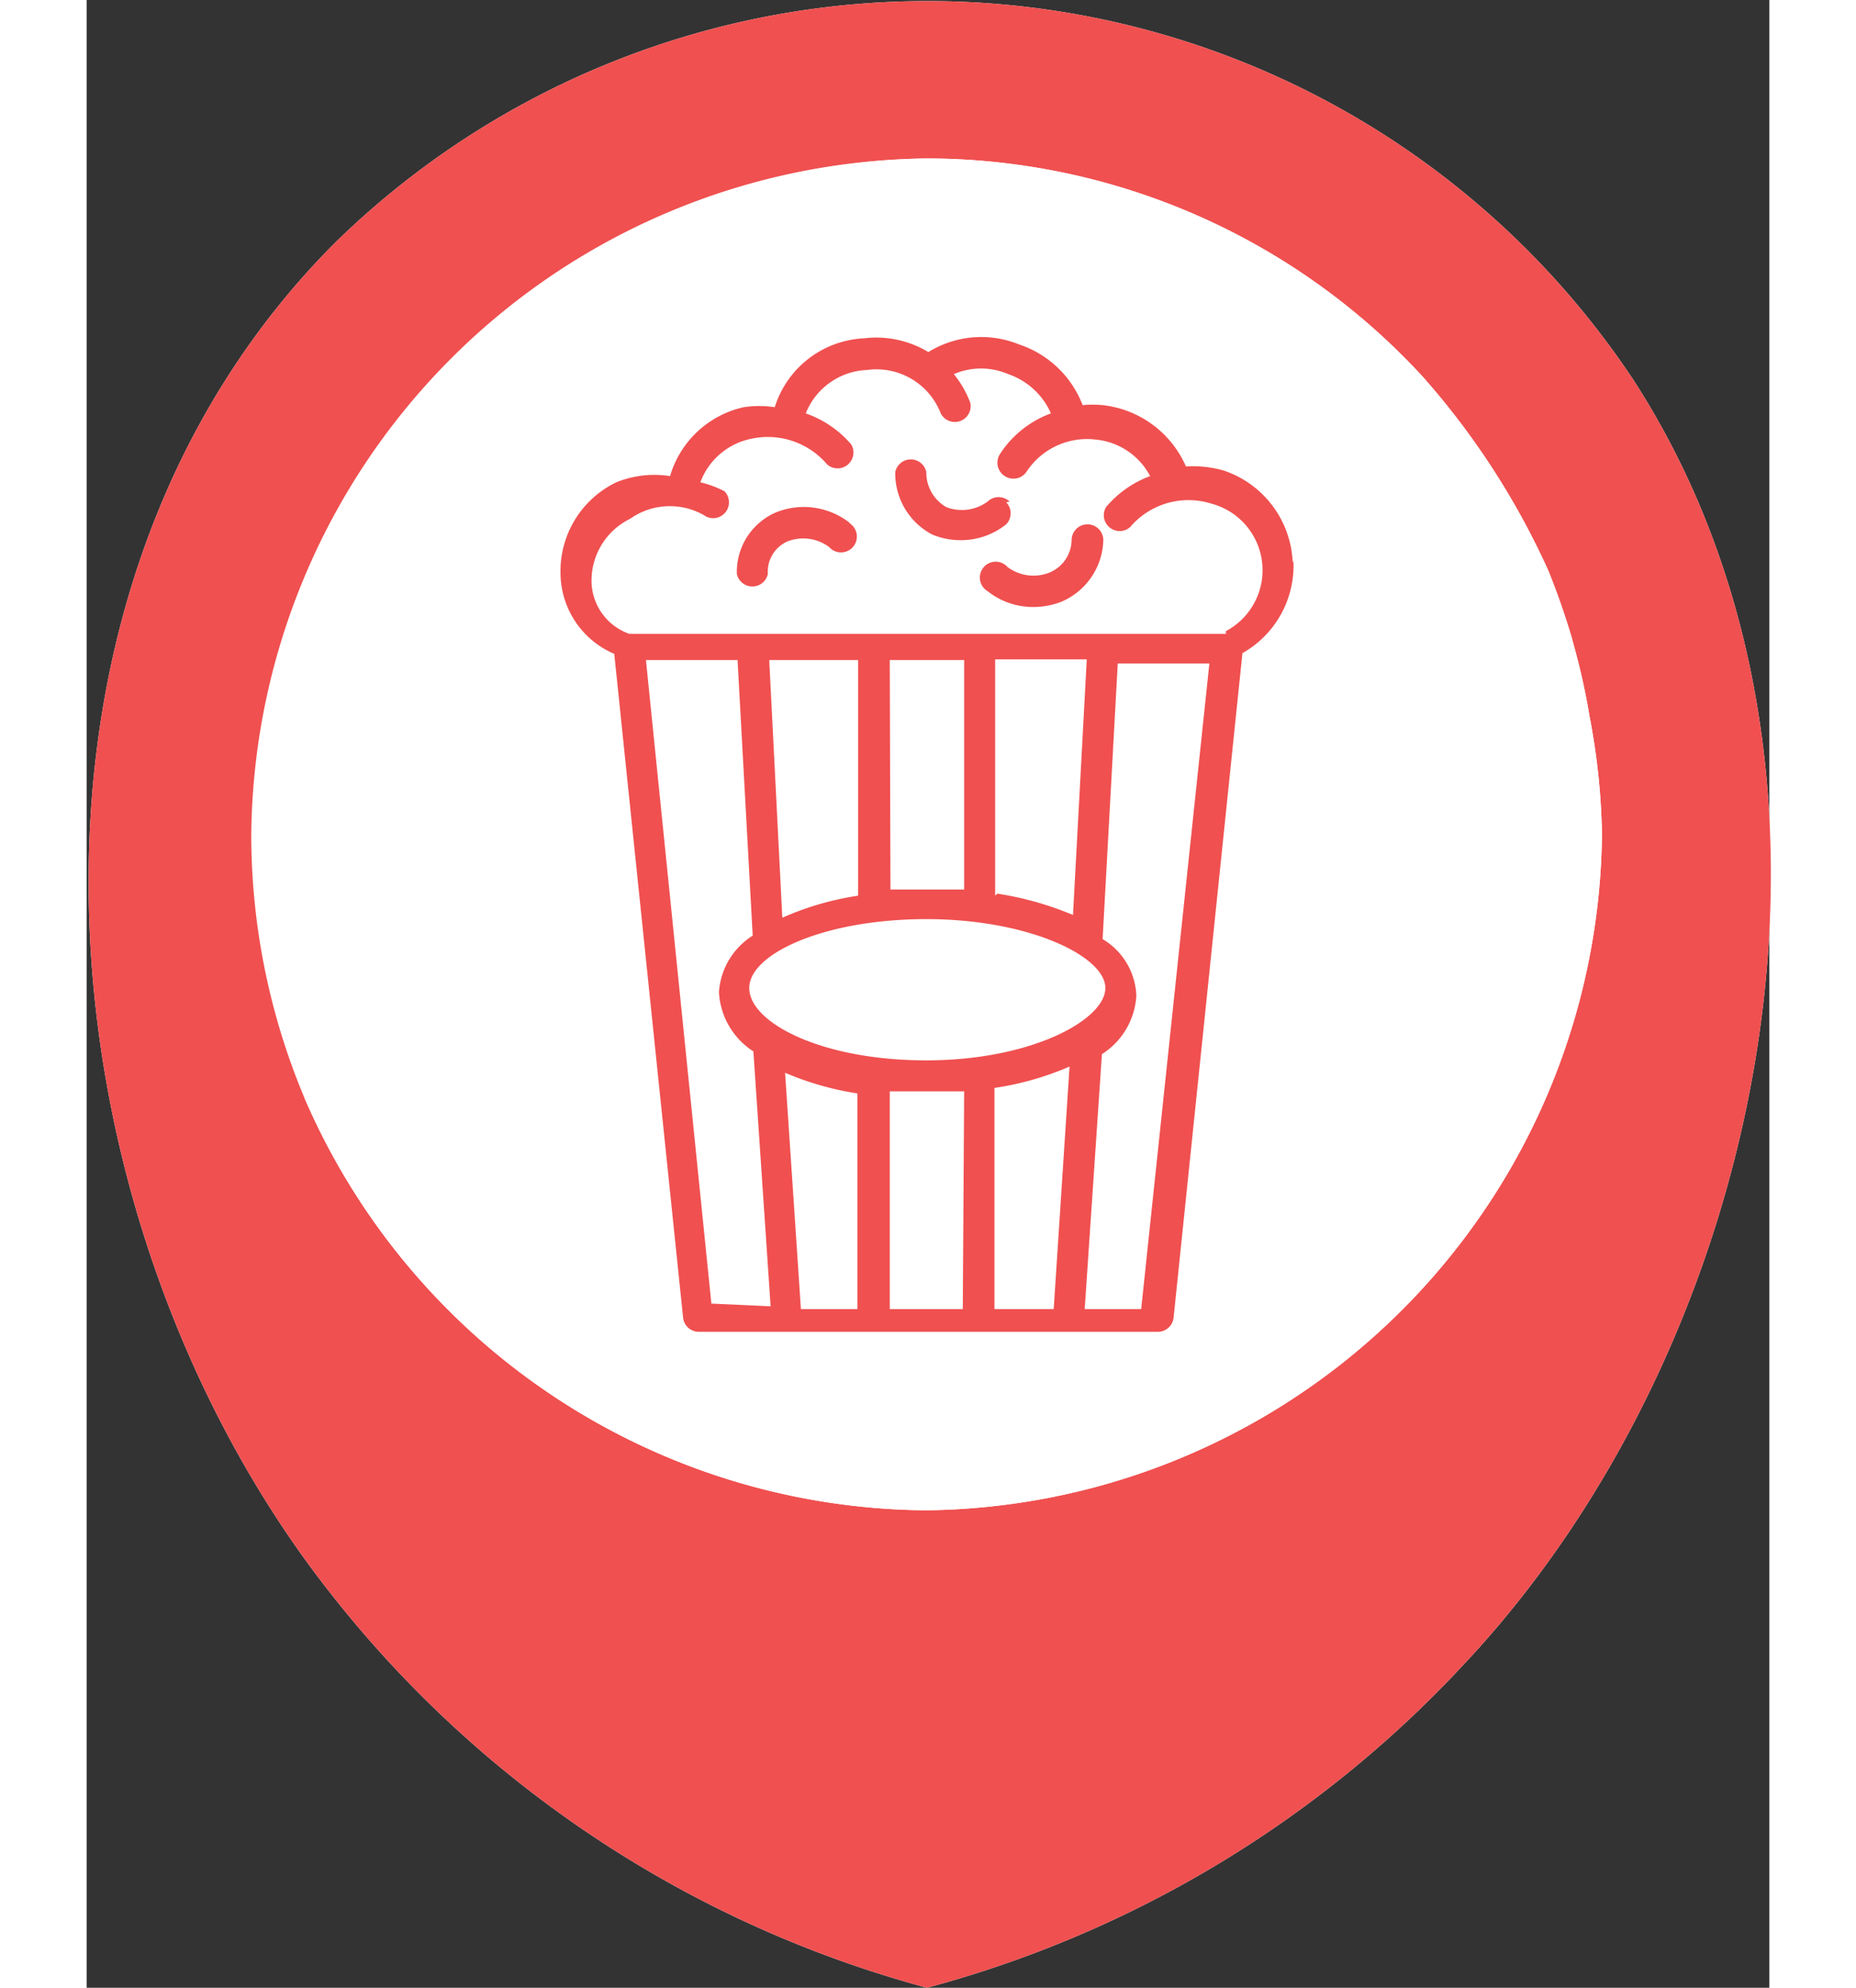 <svg width="467pt" height="500pt" xmlns="http://www.w3.org/2000/svg" viewBox="0 0 24.43 28.85">
    <rect x="0" y="0" width="24.43" height="28.85" fill="#333333" stroke="none"/>
    <defs>
        <style>.cls-1{fill:#fff;}.cls-2{fill:#f05050;}</style>
    </defs>
    <title>kinoteatri_1</title>
    <g id="Layer_2" data-name="Layer 2">
        <g id="Layer_1-2" data-name="Layer 1">
            <path id="_Path_" data-name="&lt;Path&gt;" class="cls-1"
                  d="M12.2,28.85A16.43,16.43,0,0,0,20,24.15c4.44-4.73,6.1-13,2.46-18.63a12.3,12.3,0,0,0-18.85-2c-5,5-4.4,13.61-.45,19.1A16.44,16.44,0,0,0,12.2,28.85Z"/>
            <path id="_Compound_Path_" data-name="&lt;Compound Path&gt;" class="cls-2"
                  d="M12.2,28.85A16.43,16.43,0,0,0,20,24.15c4.44-4.73,6.1-13,2.46-18.63a12.3,12.3,0,0,0-18.85-2c-5,5-4.4,13.61-.45,19.1A16.44,16.44,0,0,0,12.2,28.85Zm-9-12.93a9.86,9.86,0,0,1-.77-3.82h0A9.91,9.91,0,0,1,12.2,2.3h0a9.8,9.8,0,0,1,7.2,3.17h0a11.2,11.2,0,0,1,1.82,2.81,10.79,10.79,0,0,1,.38,1.11h0l-.06-.21.06.22h0a9.75,9.75,0,0,1,.22,1h0A9.9,9.9,0,0,1,22,12.11h0a9.92,9.92,0,0,1-9.81,9.81h0A9.91,9.91,0,0,1,3.16,15.93Z"/>
            <path id="_Path_2" data-name="&lt;Path&gt;" class="cls-1"
                  d="M3.16,15.93a9.86,9.86,0,0,1-.77-3.82h0A9.91,9.91,0,0,1,12.2,2.3h0a9.8,9.8,0,0,1,7.2,3.17h0a11.2,11.2,0,0,1,1.82,2.81,10.79,10.79,0,0,1,.38,1.11h0l-.06-.21.06.22h0a9.75,9.75,0,0,1,.22,1h0A9.9,9.9,0,0,1,22,12.11h0a9.92,9.92,0,0,1-9.81,9.81h0A9.91,9.91,0,0,1,3.16,15.93Z"/>
            <path class="cls-2"
                  d="M17.51,8.17a1.47,1.47,0,0,0-1-1.34h0a1.63,1.63,0,0,0-.55-.06,1.5,1.5,0,0,0-1.21-.89,1.59,1.59,0,0,0-.29,0A1.49,1.49,0,0,0,13.54,5a1.46,1.46,0,0,0-1.32.11,1.46,1.46,0,0,0-.93-.2,1.43,1.43,0,0,0-1.3,1,1.51,1.51,0,0,0-.45,0,1.44,1.44,0,0,0-1.07,1A1.47,1.47,0,0,0,7.69,7a1.43,1.43,0,0,0-.81,1.33,1.28,1.28,0,0,0,.78,1.16l1,9.64a.23.23,0,0,0,.23.2h6.66a.23.23,0,0,0,.23-.2l1-9.65a1.46,1.46,0,0,0,.74-1.35ZM9.07,18.92,8.12,9.58H9.45l.22,4a1.05,1.05,0,0,0-.49.82,1.09,1.09,0,0,0,.5.86l.25,3.7Zm3.12-5.58c1.49,0,2.6.54,2.6,1s-1.07,1.05-2.6,1.05-2.57-.55-2.57-1.05,1.1-1,2.57-1ZM9.91,9.58H11.2V13a4.25,4.25,0,0,0-1.1.32Zm1.75,0h1.08v3.33l-.54,0-.53,0ZM13.19,13V9.57h1.33l-.2,3.71h0a4.64,4.64,0,0,0-1.1-.31Zm-2,6h-.82l-.23-3.43a4.33,4.33,0,0,0,1.05.3Zm1.53,0H11.66V15.84l.54,0,.54,0Zm1.32,0h-.86V15.79a4.32,4.32,0,0,0,1.09-.31Zm1.27,0h-.82l.25-3.7a1.08,1.08,0,0,0,.5-.85,1,1,0,0,0-.49-.82l.22-4h1.33Zm1.23-9.8H7.88a.82.82,0,0,1-.55-.75,1,1,0,0,1,.56-.92h0A1,1,0,0,1,9,7.5a.23.23,0,0,0,.26-.37A1.52,1.52,0,0,0,8.91,7a1,1,0,0,1,.73-.63,1.13,1.13,0,0,1,1.11.37.23.23,0,0,0,.35-.29A1.53,1.53,0,0,0,10.44,6a1,1,0,0,1,.89-.63h0A1,1,0,0,1,12.4,6a.23.23,0,0,0,.43-.15,1.46,1.46,0,0,0-.24-.42,1,1,0,0,1,.79,0A1.05,1.05,0,0,1,14,6a1.49,1.49,0,0,0-.74.59.23.23,0,0,0,.07.32.23.23,0,0,0,.32-.07,1.05,1.05,0,0,1,1-.46h0a1,1,0,0,1,.79.53,1.53,1.53,0,0,0-.64.45.23.23,0,0,0,.35.29,1.11,1.11,0,0,1,1.18-.34,1,1,0,0,1,.21,1.85Zm0,0"/>
            <path class="cls-2"
                  d="M11.08,7.59A1.08,1.08,0,0,0,10,7.44a.94.94,0,0,0-.56.89.23.23,0,0,0,.45,0,.48.48,0,0,1,.28-.47.63.63,0,0,1,.61.08.23.23,0,1,0,.29-.35Zm0,0"/>
            <path class="cls-2"
                  d="M13.4,7.28a.23.23,0,0,0-.32,0,.63.63,0,0,1-.6.08.58.58,0,0,1-.29-.51.23.23,0,0,0-.45,0,1,1,0,0,0,.54.91h0a1.07,1.07,0,0,0,.41.08,1.05,1.05,0,0,0,.66-.23.23.23,0,0,0,0-.32Zm0,0"/>
            <path class="cls-2"
                  d="M14.53,7.61a.23.23,0,0,0-.23.23.52.52,0,0,1-.32.47.63.63,0,0,1-.61-.08.23.23,0,1,0-.29.35,1.06,1.06,0,0,0,.66.23,1.11,1.11,0,0,0,.42-.08,1,1,0,0,0,.6-.89.23.23,0,0,0-.23-.23Zm0,0"/>
        </g>
    </g>
</svg>